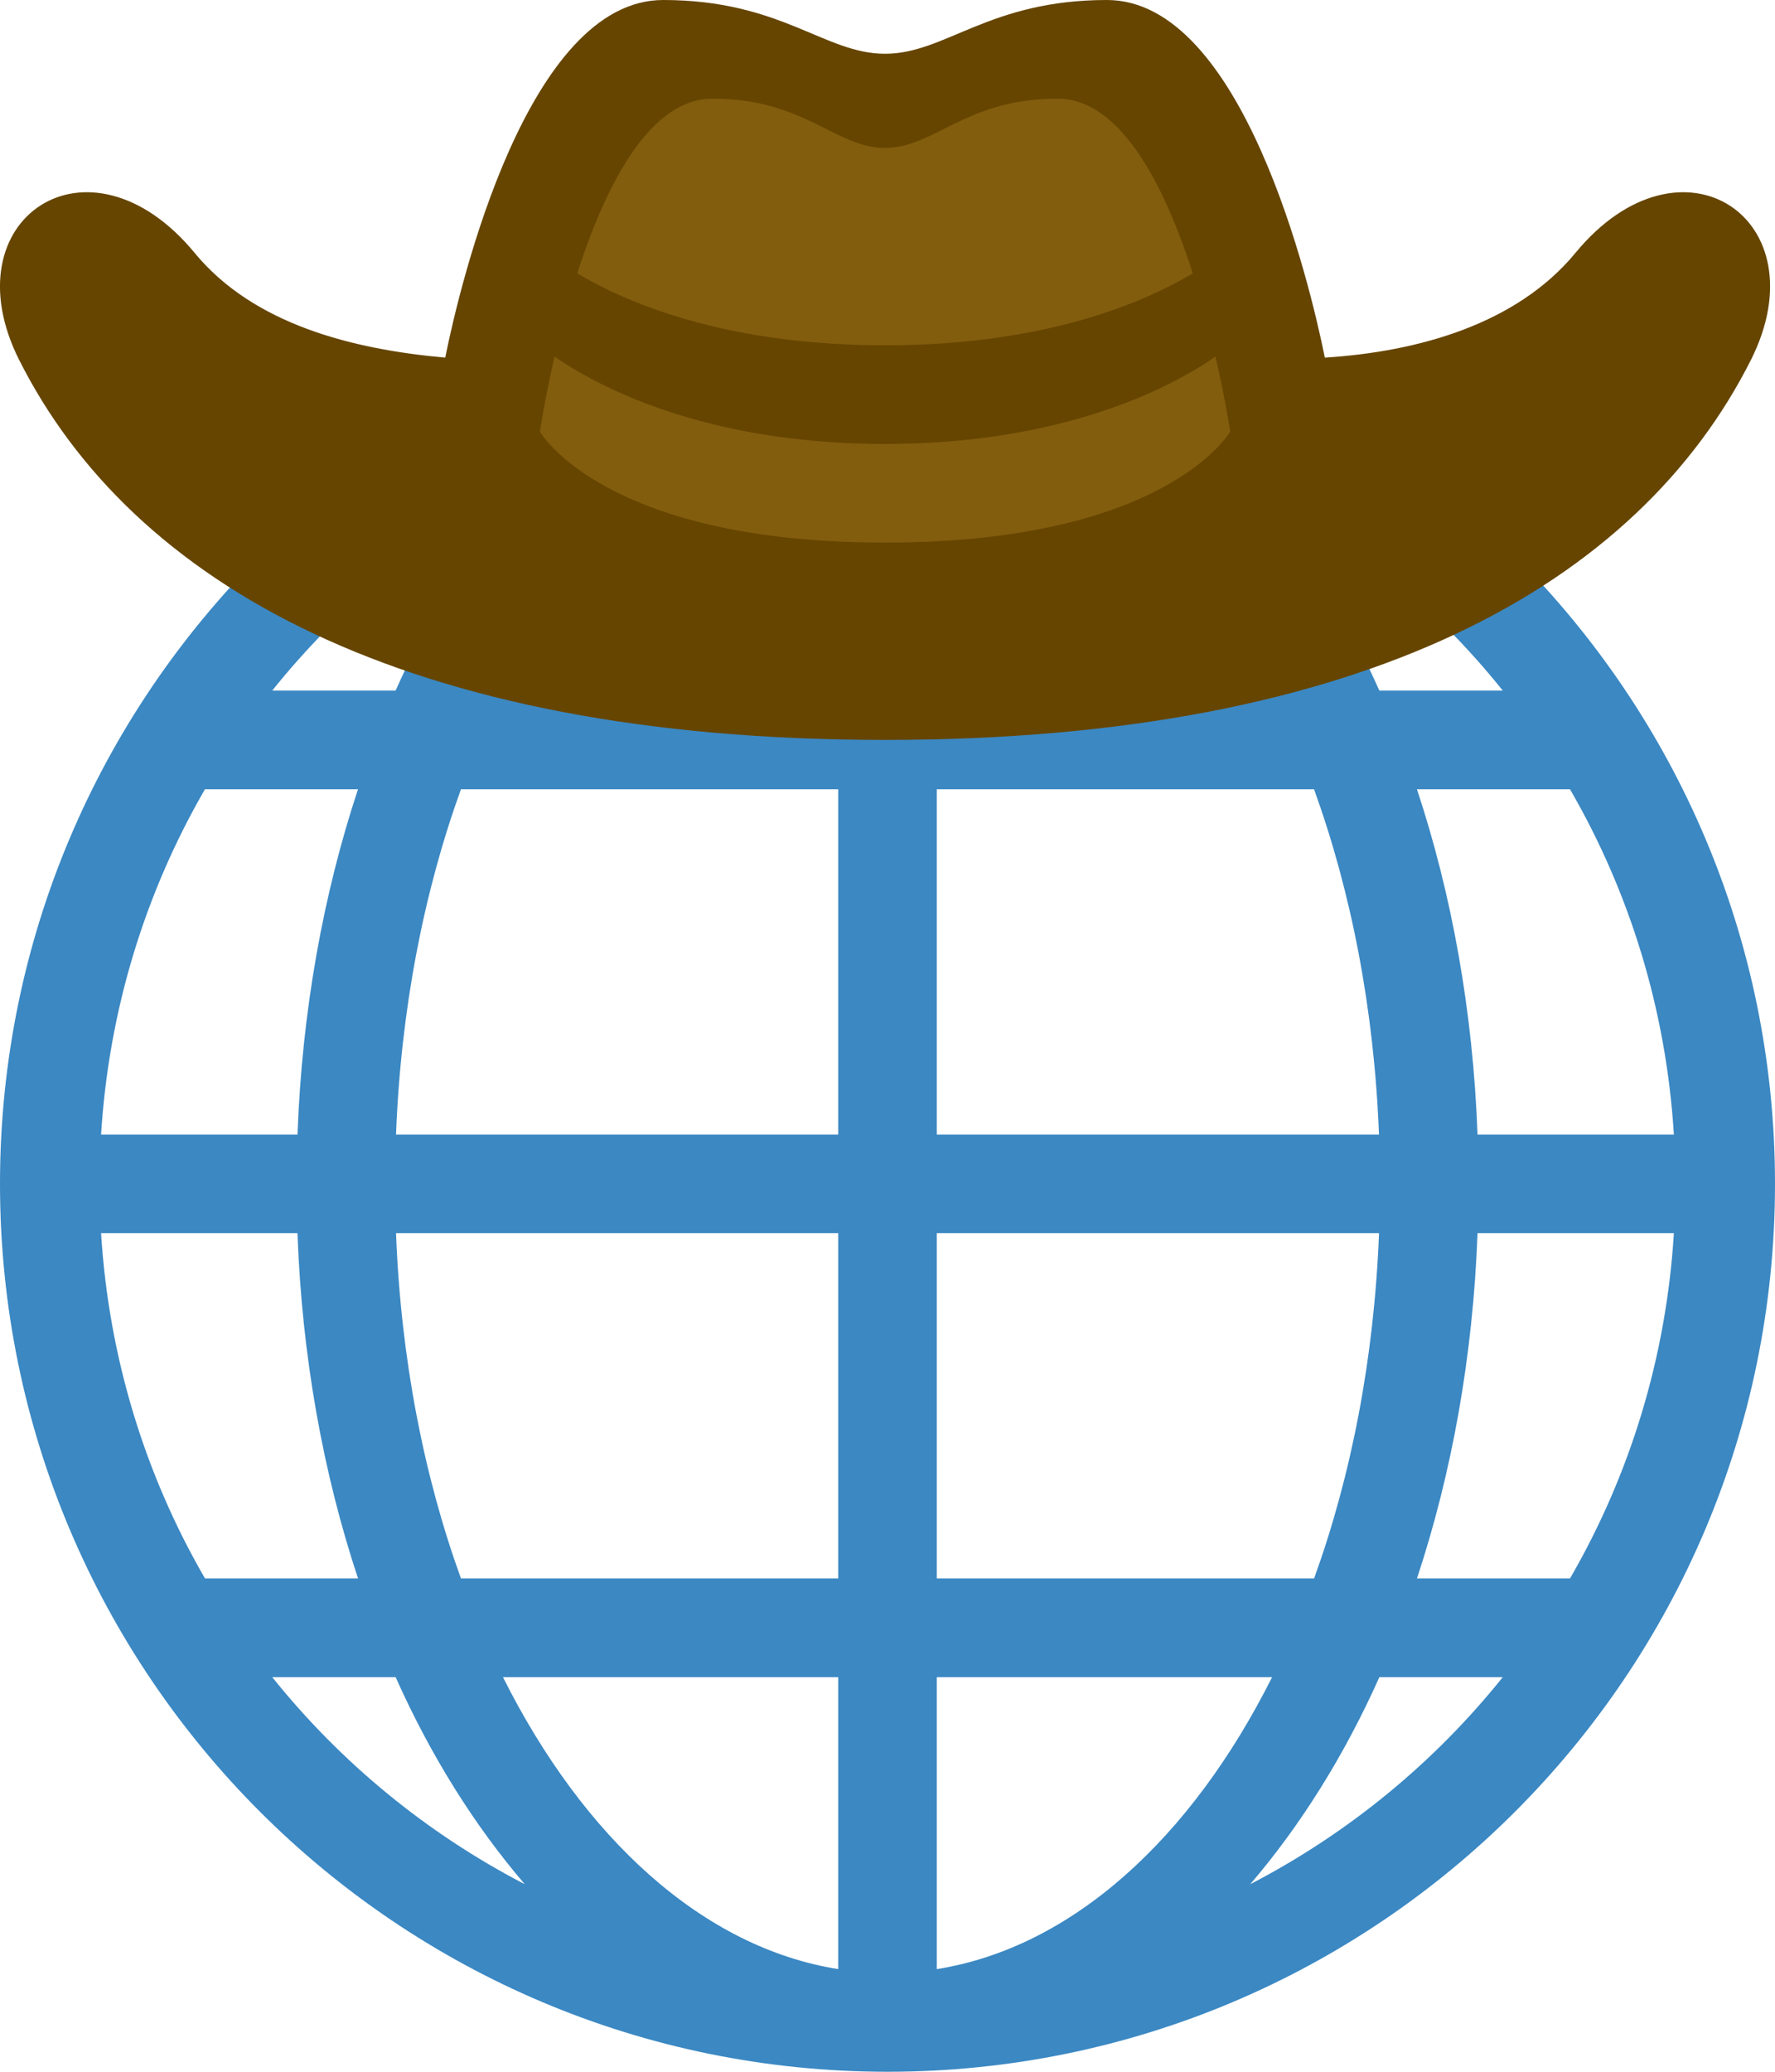 <?xml version='1.0' encoding='ASCII' standalone='yes'?>
<svg xmlns="http://www.w3.org/2000/svg" xmlns:xlink="http://www.w3.org/1999/xlink" version="1.1" width="36.0px" viewBox="0 0 36.0 42.0" height="42.0px">
  <g>
    <g transform="translate(0, 6) scale(1 1) ">
      <path fill="#3B88C3" d="M18 0C8.059 0 0 8.059 0 18s8.059 18 18 18 18-8.059 18-18S27.941 0 18 0zM2.05 19h3.983c.092 2.506.522 4.871 1.229 7H4.158c-1.207-2.083-1.95-4.459-2.108-7zM19 8V2.081c2.747.436 5.162 2.655 6.799 5.919H19zm7.651 2c.754 2.083 1.219 4.46 1.317 7H19v-7h7.651zM17 2.081V8h-6.799C11.837 4.736 14.253 2.517 17 2.081zM17 10v7H8.032c.098-2.54.563-4.917 1.317-7H17zM6.034 17H2.05c.158-2.54.901-4.917 2.107-7h3.104c-.705 2.129-1.135 4.495-1.227 7zm1.998 2H17v7H9.349c-.754-2.083-1.219-4.459-1.317-7zM17 28v5.919c-2.747-.437-5.163-2.655-6.799-5.919H17zm2 5.919V28h6.8c-1.637 3.264-4.053 5.482-6.8 5.919zM19 26v-7h8.969c-.099 2.541-.563 4.917-1.317 7H19zm10.967-7h3.982c-.157 2.541-.9 4.917-2.107 7h-3.104c.706-2.129 1.136-4.494 1.229-7zm0-2c-.093-2.505-.523-4.871-1.229-7h3.104c1.207 2.083 1.95 4.46 2.107 7h-3.982zm.512-9h-2.503c-.717-1.604-1.606-3.015-2.619-4.199C27.346 4.833 29.089 6.267 30.479 8zM10.643 3.801C9.629 4.985 8.74 6.396 8.023 8H5.521c1.39-1.733 3.133-3.166 5.122-4.199zM5.521 28h2.503c.716 1.604 1.605 3.015 2.619 4.198C8.654 31.166 6.911 29.733 5.521 28zm19.836 4.198c1.014-1.184 1.902-2.594 2.619-4.198h2.503c-1.39 1.733-3.133 3.166-5.122 4.198z"/>
    </g>
    <g>
      <defs>
        <style>.cls-1{fill:#664500;}.cls-2{fill:#825d0e;}</style>
      </defs>
      <path class="cls-1" d="M32,6.13c-1.19,1.44-3.18,2-5.08,2.12C26.61,6.71,25.24,1,22.5,1,20.1,1,19.23,2.09,18,2.09S15.9,1,13.5,1C10.76,1,9.39,6.71,9.08,8.25,7.18,8.08,5.19,7.57,4,6.13,1.85,3.52-1,5.44.44,8.3,2.72,12.82,8.23,16,18,16s15.28-3.18,17.56-7.7C37,5.44,34.15,3.52,32,6.13Z" transform="translate(-0.05 -1)"/>
      <path class="cls-2" d="M21.5,3C19.63,3,19,4,18,4s-1.63-1-3.5-1C12,3,11,9.75,11,9.75S12.28,12,18,12s7-2.25,7-2.25S24,3,21.5,3Z" transform="translate(-0.05 -1)"/>
      <path class="cls-1" d="M11,6s2.07,2,7,2,7-2,7-2V8s-2.22,2-7,2-7-2-7-2Z" transform="translate(-0.05 -1)"/>
    </g>
  </g>
</svg>
